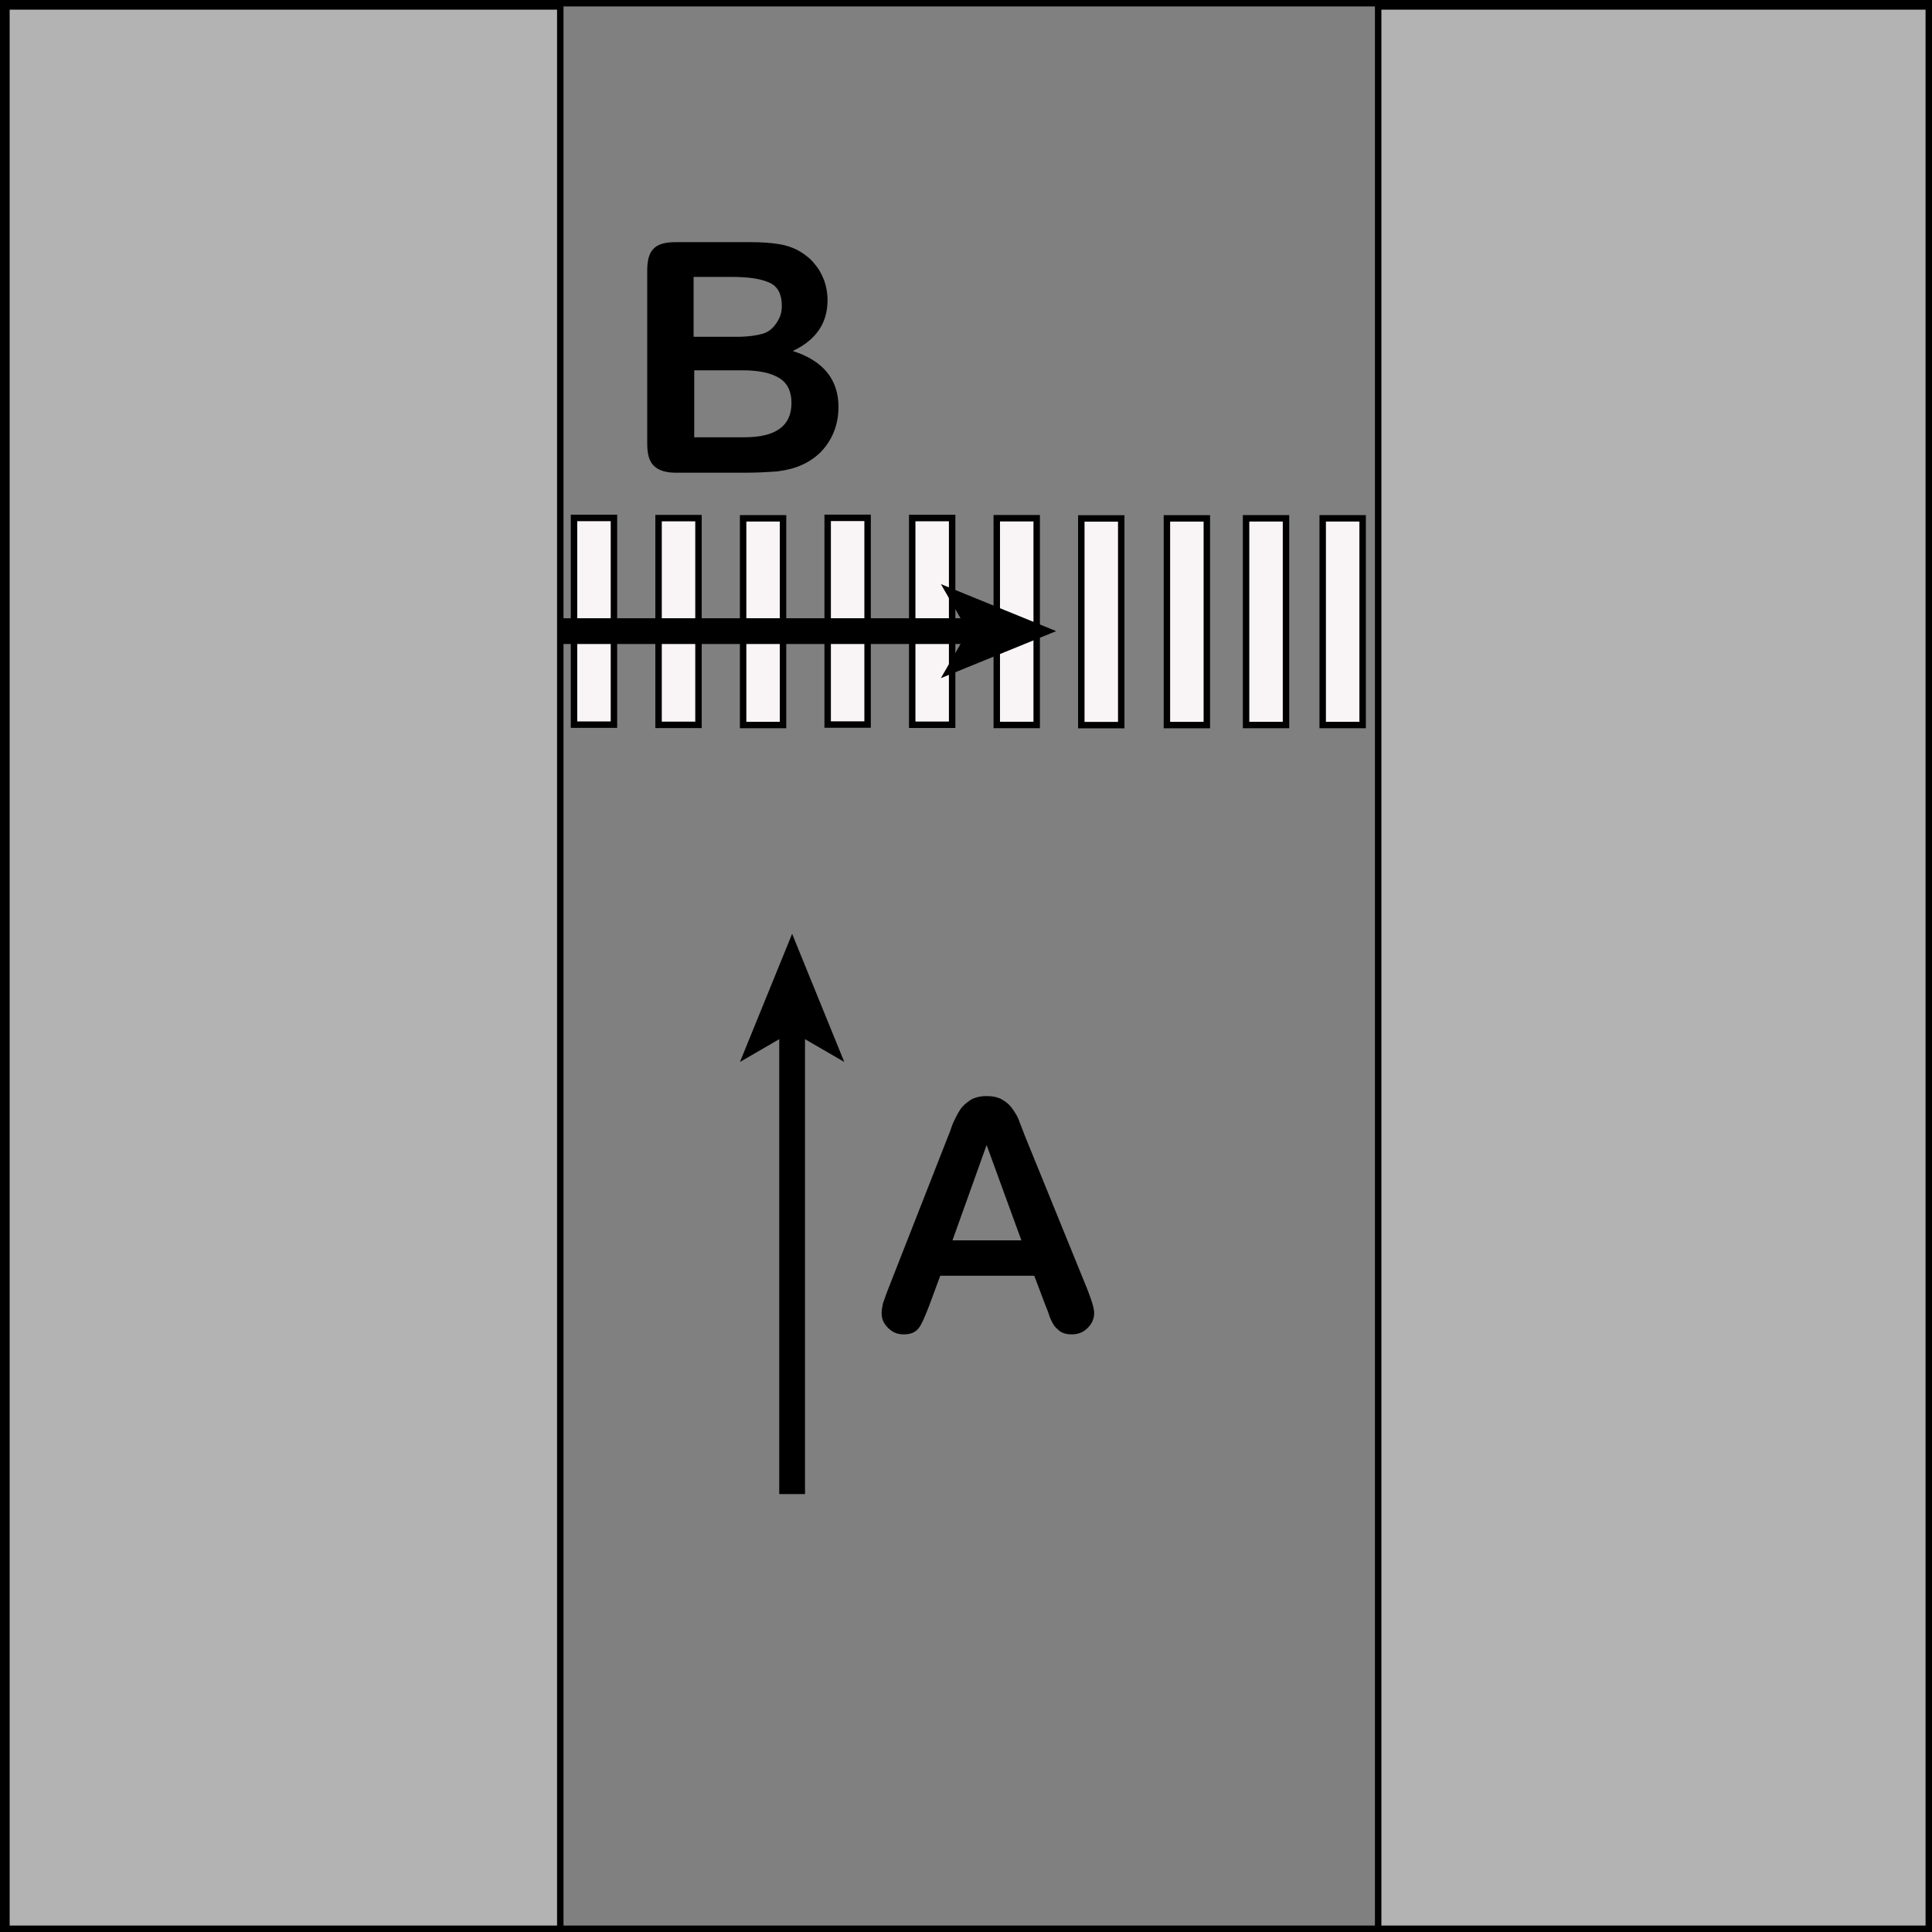 <?xml version="1.0" encoding="utf-8"?>
<!-- Generator: Adobe Illustrator 21.0.0, SVG Export Plug-In . SVG Version: 6.00 Build 0)  -->
<svg version="1.1" id="Layer_1" xmlns="http://www.w3.org/2000/svg" xmlns:xlink="http://www.w3.org/1999/xlink" x="0px" y="0px"
	 viewBox="0 0 300 300" style="enable-background:new 0 0 300 300;" xml:space="preserve">
<rect x="0" y="0" width="300" height="300" fill="#808080" stroke="none"/>
<style type="text/css">
	.st0{fill:#B3B3B3;}
	.st1{fill:none;stroke:#000000;stroke-width:4;stroke-miterlimit:10;}
	.st2{fill:#F9F4F5;stroke:#000000;stroke-miterlimit:10;}
</style>
<g>
	<rect x="1" y="1" class="st0" width="86" height="299"/>
	<path d="M86.5,1.5v298h-85V1.5H86.5 M87.5,0.5h-87v300h87V0.5L87.5,0.5z"/>
</g>
<g>
	<rect x="214" y="1" class="st0" width="86" height="299"/>
	<path d="M299.5,1.5v298h-85V1.5H299.5 M300.5,0.5h-87v300h87V0.5L300.5,0.5z"/>
</g>
<g>
	<path d="M299,1v298H1V1H299 M300,0H0v300h300V0L300,0z"/>
</g>
<g>
	<path d="M115.8,73.4h-10.9c-1.6,0-2.7-0.4-3.4-1.1c-0.7-0.7-1-1.8-1-3.4V42c0-1.6,0.3-2.7,1-3.4c0.7-0.7,1.8-1,3.4-1h11.6
		c1.7,0,3.2,0.1,4.4,0.3c1.3,0.2,2.4,0.6,3.4,1.2c0.8,0.5,1.6,1.1,2.2,1.9c0.7,0.8,1.1,1.6,1.5,2.6c0.3,0.9,0.5,1.9,0.5,3
		c0,3.6-1.8,6.2-5.4,7.9c4.7,1.5,7.1,4.4,7.1,8.7c0,2-0.5,3.8-1.5,5.4c-1,1.6-2.4,2.8-4.2,3.6c-1.1,0.5-2.3,0.8-3.8,1
		C119.3,73.3,117.7,73.4,115.8,73.4z M107.7,43v9.3h6.6c1.8,0,3.2-0.2,4.2-0.5c1-0.3,1.7-1,2.3-2c0.4-0.7,0.6-1.4,0.6-2.3
		c0-1.8-0.6-3-1.9-3.6c-1.3-0.6-3.2-0.9-5.9-0.9H107.7z M115.3,57.5h-7.5v10.4h7.8c4.9,0,7.3-1.8,7.3-5.3c0-1.8-0.6-3.1-1.9-3.9
		C119.7,57.9,117.8,57.5,115.3,57.5z"/>
</g>
<g>
	<path d="M162.3,202.6l-1.7-4.5H146l-1.7,4.6c-0.7,1.8-1.2,3-1.7,3.6c-0.5,0.6-1.2,0.9-2.3,0.9c-0.9,0-1.7-0.3-2.4-1
		c-0.7-0.7-1-1.4-1-2.3c0-0.5,0.1-1,0.2-1.5c0.2-0.5,0.4-1.2,0.8-2.2L147,177c0.3-0.7,0.6-1.5,0.9-2.4c0.4-0.9,0.8-1.7,1.2-2.3
		c0.4-0.6,1-1.1,1.6-1.5c0.7-0.4,1.5-0.6,2.5-0.6c1,0,1.9,0.2,2.5,0.6c0.7,0.4,1.2,0.9,1.6,1.5c0.4,0.6,0.8,1.2,1,1.9
		c0.3,0.7,0.6,1.6,1.1,2.8l9.4,23.1c0.7,1.8,1.1,3,1.1,3.8c0,0.8-0.3,1.6-1,2.3c-0.7,0.7-1.5,1-2.5,1c-0.6,0-1.1-0.1-1.5-0.3
		c-0.4-0.2-0.7-0.5-1-0.8c-0.3-0.3-0.6-0.9-0.9-1.6C162.8,203.8,162.5,203.1,162.3,202.6z M147.9,192.6h10.7l-5.4-14.8L147.9,192.6z
		"/>
</g>
<g>
	<g>
		<line class="st1" x1="123" y1="232" x2="123" y2="159.1"/>
		<g>
			<polygon points="123,145 131.1,164.9 123,160.2 114.9,164.9 			"/>
		</g>
	</g>
</g>
<rect x="76.2" y="93.4" transform="matrix(4.489304e-11 -1 1 4.489304e-11 -4.268 188.724)" class="st2" width="32.1" height="6.2"/>
<rect x="89.3" y="93.4" transform="matrix(4.489304e-11 -1 1 4.489304e-11 8.861 201.853)" class="st2" width="32.1" height="6.2"/>
<rect x="102.4" y="93.4" transform="matrix(4.489304e-11 -1 1 4.489304e-11 21.99 214.982)" class="st2" width="32.1" height="6.2"/>
<rect x="115.6" y="93.4" transform="matrix(4.489304e-11 -1 1 4.489304e-11 35.119 228.111)" class="st2" width="32.1" height="6.2"/>
<rect x="128.7" y="93.4" transform="matrix(4.492146e-11 -1 1 4.492146e-11 48.248 241.24)" class="st2" width="32.1" height="6.2"/>
<rect x="141.8" y="93.4" transform="matrix(4.492146e-11 -1 1 4.492146e-11 61.377 254.369)" class="st2" width="32.1" height="6.2"/>
<rect x="154.9" y="93.4" transform="matrix(4.492146e-11 -1 1 4.492146e-11 74.506 267.498)" class="st2" width="32.1" height="6.2"/>
<rect x="168.2" y="93.4" transform="matrix(4.492146e-11 -1 1 4.492146e-11 87.797 280.79)" class="st2" width="32.1" height="6.2"/>
<rect x="180.5" y="93.4" transform="matrix(4.492146e-11 -1 1 4.492146e-11 100.089 293.081)" class="st2" width="32.1" height="6.2"/>
<rect x="192.4" y="93.4" transform="matrix(4.492146e-11 -1 1 4.492146e-11 111.988 304.981)" class="st2" width="32.1" height="6.2"/>
<g>
	<g>
		<line class="st1" x1="87" y1="98" x2="151.3" y2="98"/>
		<g>
			<polygon points="164,98 146.1,105.3 150.3,98 146.1,90.7 			"/>
		</g>
	</g>
</g>
<g>
</g>
<g>
</g>
<g>
</g>
<g>
</g>
<g>
</g>
<g>
</g>
<g>
</g>
<g>
</g>
<g>
</g>
<g>
</g>
<g>
</g>
<g>
</g>
</svg>
